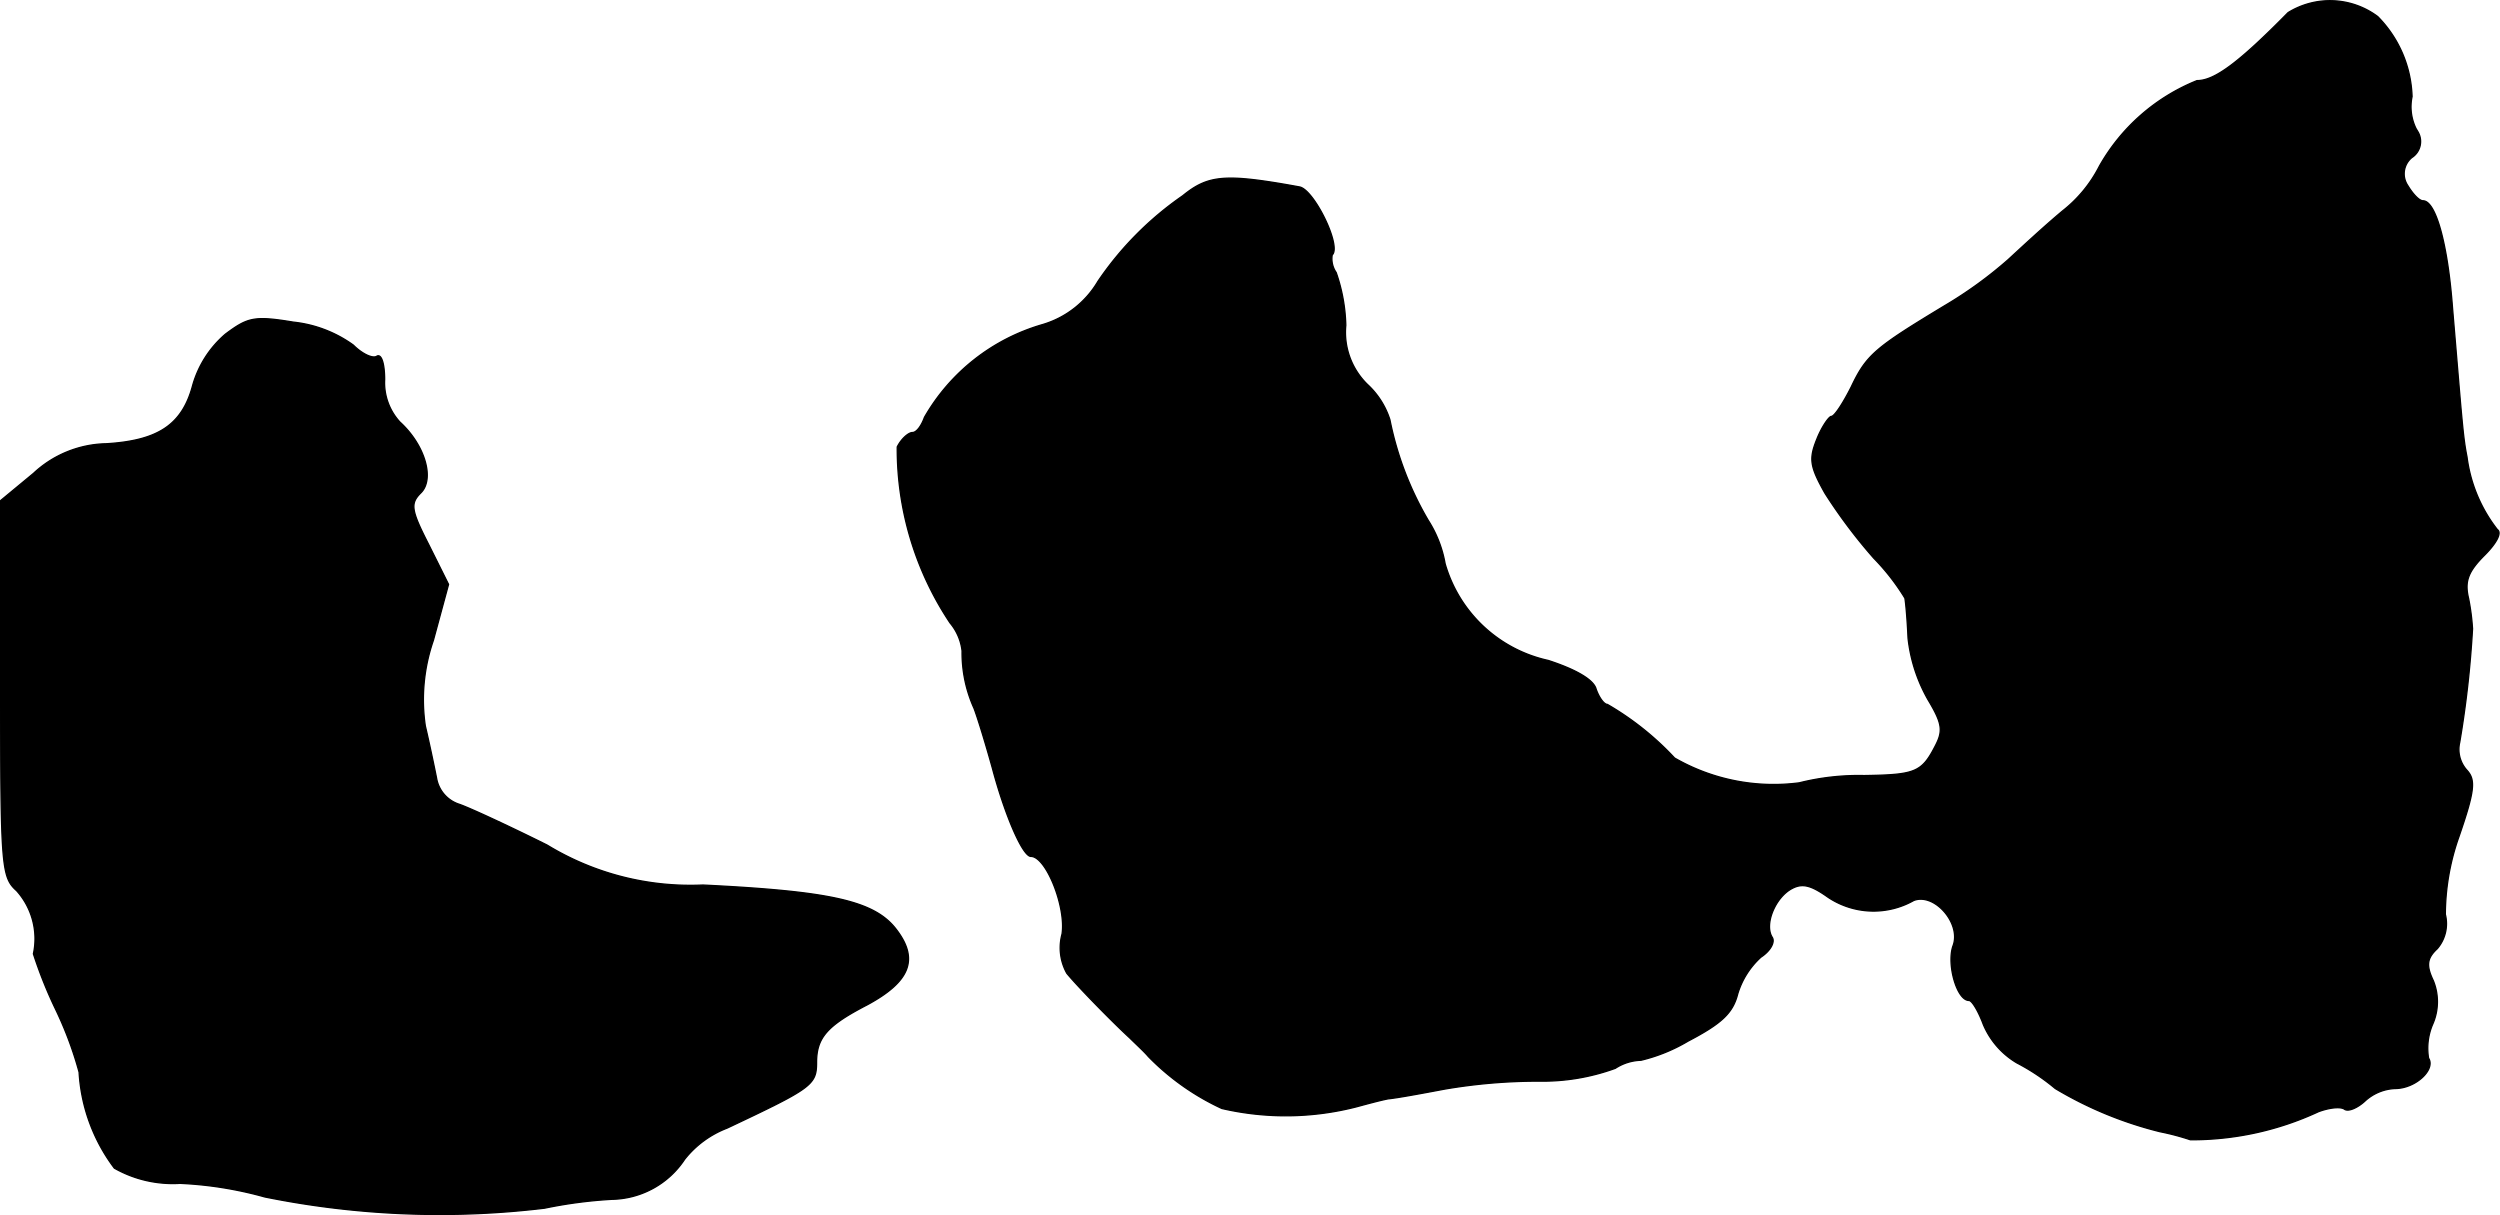 <?xml version="1.0" encoding="UTF-8"?>
<svg xmlns="http://www.w3.org/2000/svg"
     version="1.1"
     width="6.679mm"
     height="3.247mm"
     viewBox="0 0 18.933 9.203">
   <defs>
      <style type="text/css"><![CDATA[
      .a {
        stroke: #000;
        stroke-linecap: round;
        stroke-linejoin: round;
        stroke-width: 0.01px;
      }
    ]]></style>
   </defs>
   <path class="a"
         d="M17.328.095c-.376.382-.557.515-.69.515a1.484,1.484,0,0,0-.739.648,1.014,1.014,0,0,1-.279.339c-.145.121-.327.291-.412.369a3.166,3.166,0,0,1-.485.351c-.521.315-.588.369-.703.612-.061.121-.127.224-.151.224-.018,0-.073.079-.109.17-.061.151-.055.206.061.412a3.999,3.999,0,0,0,.369.491,1.694,1.694,0,0,1,.236.303c.006.03.018.164.024.303a1.209,1.209,0,0,0,.151.466c.109.182.115.236.055.351-.103.2-.151.218-.539.224a1.853,1.853,0,0,0-.491.055A1.503,1.503,0,0,1,12.682,5.74a2.207,2.207,0,0,0-.509-.406c-.024,0-.061-.048-.085-.115-.018-.073-.157-.151-.363-.218a1.046,1.046,0,0,1-.781-.733.893.893,0,0,0-.127-.327,2.451,2.451,0,0,1-.291-.763.619.619,0,0,0-.17-.267.552.552,0,0,1-.164-.448,1.307,1.307,0,0,0-.073-.4.183.183,0,0,1-.03-.133c.073-.067-.139-.497-.248-.515-.563-.103-.69-.091-.884.067a2.475,2.475,0,0,0-.642.648.724.724,0,0,1-.418.327,1.516,1.516,0,0,0-.896.703c-.024.067-.061.115-.091.115s-.085.048-.115.109a2.376,2.376,0,0,0,.4,1.333.399.399,0,0,1,.091.212,1.022,1.022,0,0,0,.091.436c.036.097.097.303.139.454.097.363.23.666.291.666.115,0,.267.382.236.588a.397.397,0,0,0,.036.297c.079.097.345.369.478.491.042.042.109.103.139.139a1.878,1.878,0,0,0,.557.394,2.146,2.146,0,0,0,1.018-.012c.067-.018.176-.048.242-.061.067-.006.26-.042.424-.073a4.199,4.199,0,0,1,.715-.061,1.608,1.608,0,0,0,.581-.097.374.374,0,0,1,.194-.061,1.276,1.276,0,0,0,.357-.145c.254-.133.339-.212.376-.357a.614.614,0,0,1,.176-.279c.073-.048.109-.115.085-.151-.061-.097.024-.303.151-.369.079-.042.145-.024.273.067a.619.619,0,0,0,.648.024c.157-.061.363.176.297.345-.048.139.03.412.121.412.024,0,.073.085.109.182a.617.617,0,0,0,.254.291,1.603,1.603,0,0,1,.291.194,2.894,2.894,0,0,0,.793.327,1.896,1.896,0,0,1,.23.061,2.276,2.276,0,0,0,.969-.212c.079-.03.17-.042.2-.018.03.018.097-.012.151-.061a.36.36,0,0,1,.23-.097c.157,0,.309-.145.254-.23a.464.464,0,0,1,.03-.254.424.424,0,0,0,.006-.333c-.055-.115-.048-.17.03-.242a.291.291,0,0,0,.061-.26,1.782,1.782,0,0,1,.103-.588c.121-.351.127-.43.061-.503a.235.235,0,0,1-.055-.212,7.777,7.777,0,0,0,.097-.86,1.703,1.703,0,0,0-.03-.23c-.03-.127-.006-.2.121-.327.091-.091.133-.17.097-.194a1.127,1.127,0,0,1-.23-.551c-.03-.151-.036-.254-.109-1.121-.036-.491-.127-.818-.224-.818-.03,0-.079-.055-.115-.115a.159.159,0,0,1,.03-.212.145.145,0,0,0,.044-.2L18.297.973A.377.377,0,0,1,18.267.731a.9.9,0,0,0-.26-.606A.603.603,0,0,0,17.328.095Z"/>
   <path class="a"
         d="M1.707,2.53a.797.797,0,0,0-.248.388c-.079.297-.26.418-.654.442a.829.829,0,0,0-.551.224L.005,3.79V5.213c0,1.351.006,1.429.121,1.532a.545.545,0,0,1,.127.478,3.381,3.381,0,0,0,.17.424,2.785,2.785,0,0,1,.176.472,1.337,1.337,0,0,0,.267.727.897.897,0,0,0,.497.115,2.849,2.849,0,0,1,.642.103,6.669,6.669,0,0,0,2.12.085,3.454,3.454,0,0,1,.509-.067.674.674,0,0,0,.551-.303.752.752,0,0,1,.321-.236c.642-.303.678-.327.678-.497,0-.188.079-.279.382-.436.327-.176.394-.345.224-.569-.164-.218-.491-.291-1.466-.339a2.086,2.086,0,0,1-1.181-.303c-.291-.145-.594-.285-.666-.309A.252.252,0,0,1,3.306,5.891c-.018-.091-.055-.267-.085-.394a1.373,1.373,0,0,1,.061-.648l.115-.424-.151-.303c-.133-.26-.139-.309-.061-.388.109-.103.036-.363-.157-.539a.441.441,0,0,1-.115-.321c0-.121-.024-.2-.061-.176-.03.018-.109-.018-.176-.085A.945.945,0,0,0,2.222,2.439C1.925,2.39,1.877,2.403,1.707,2.53Z"/>
</svg>
